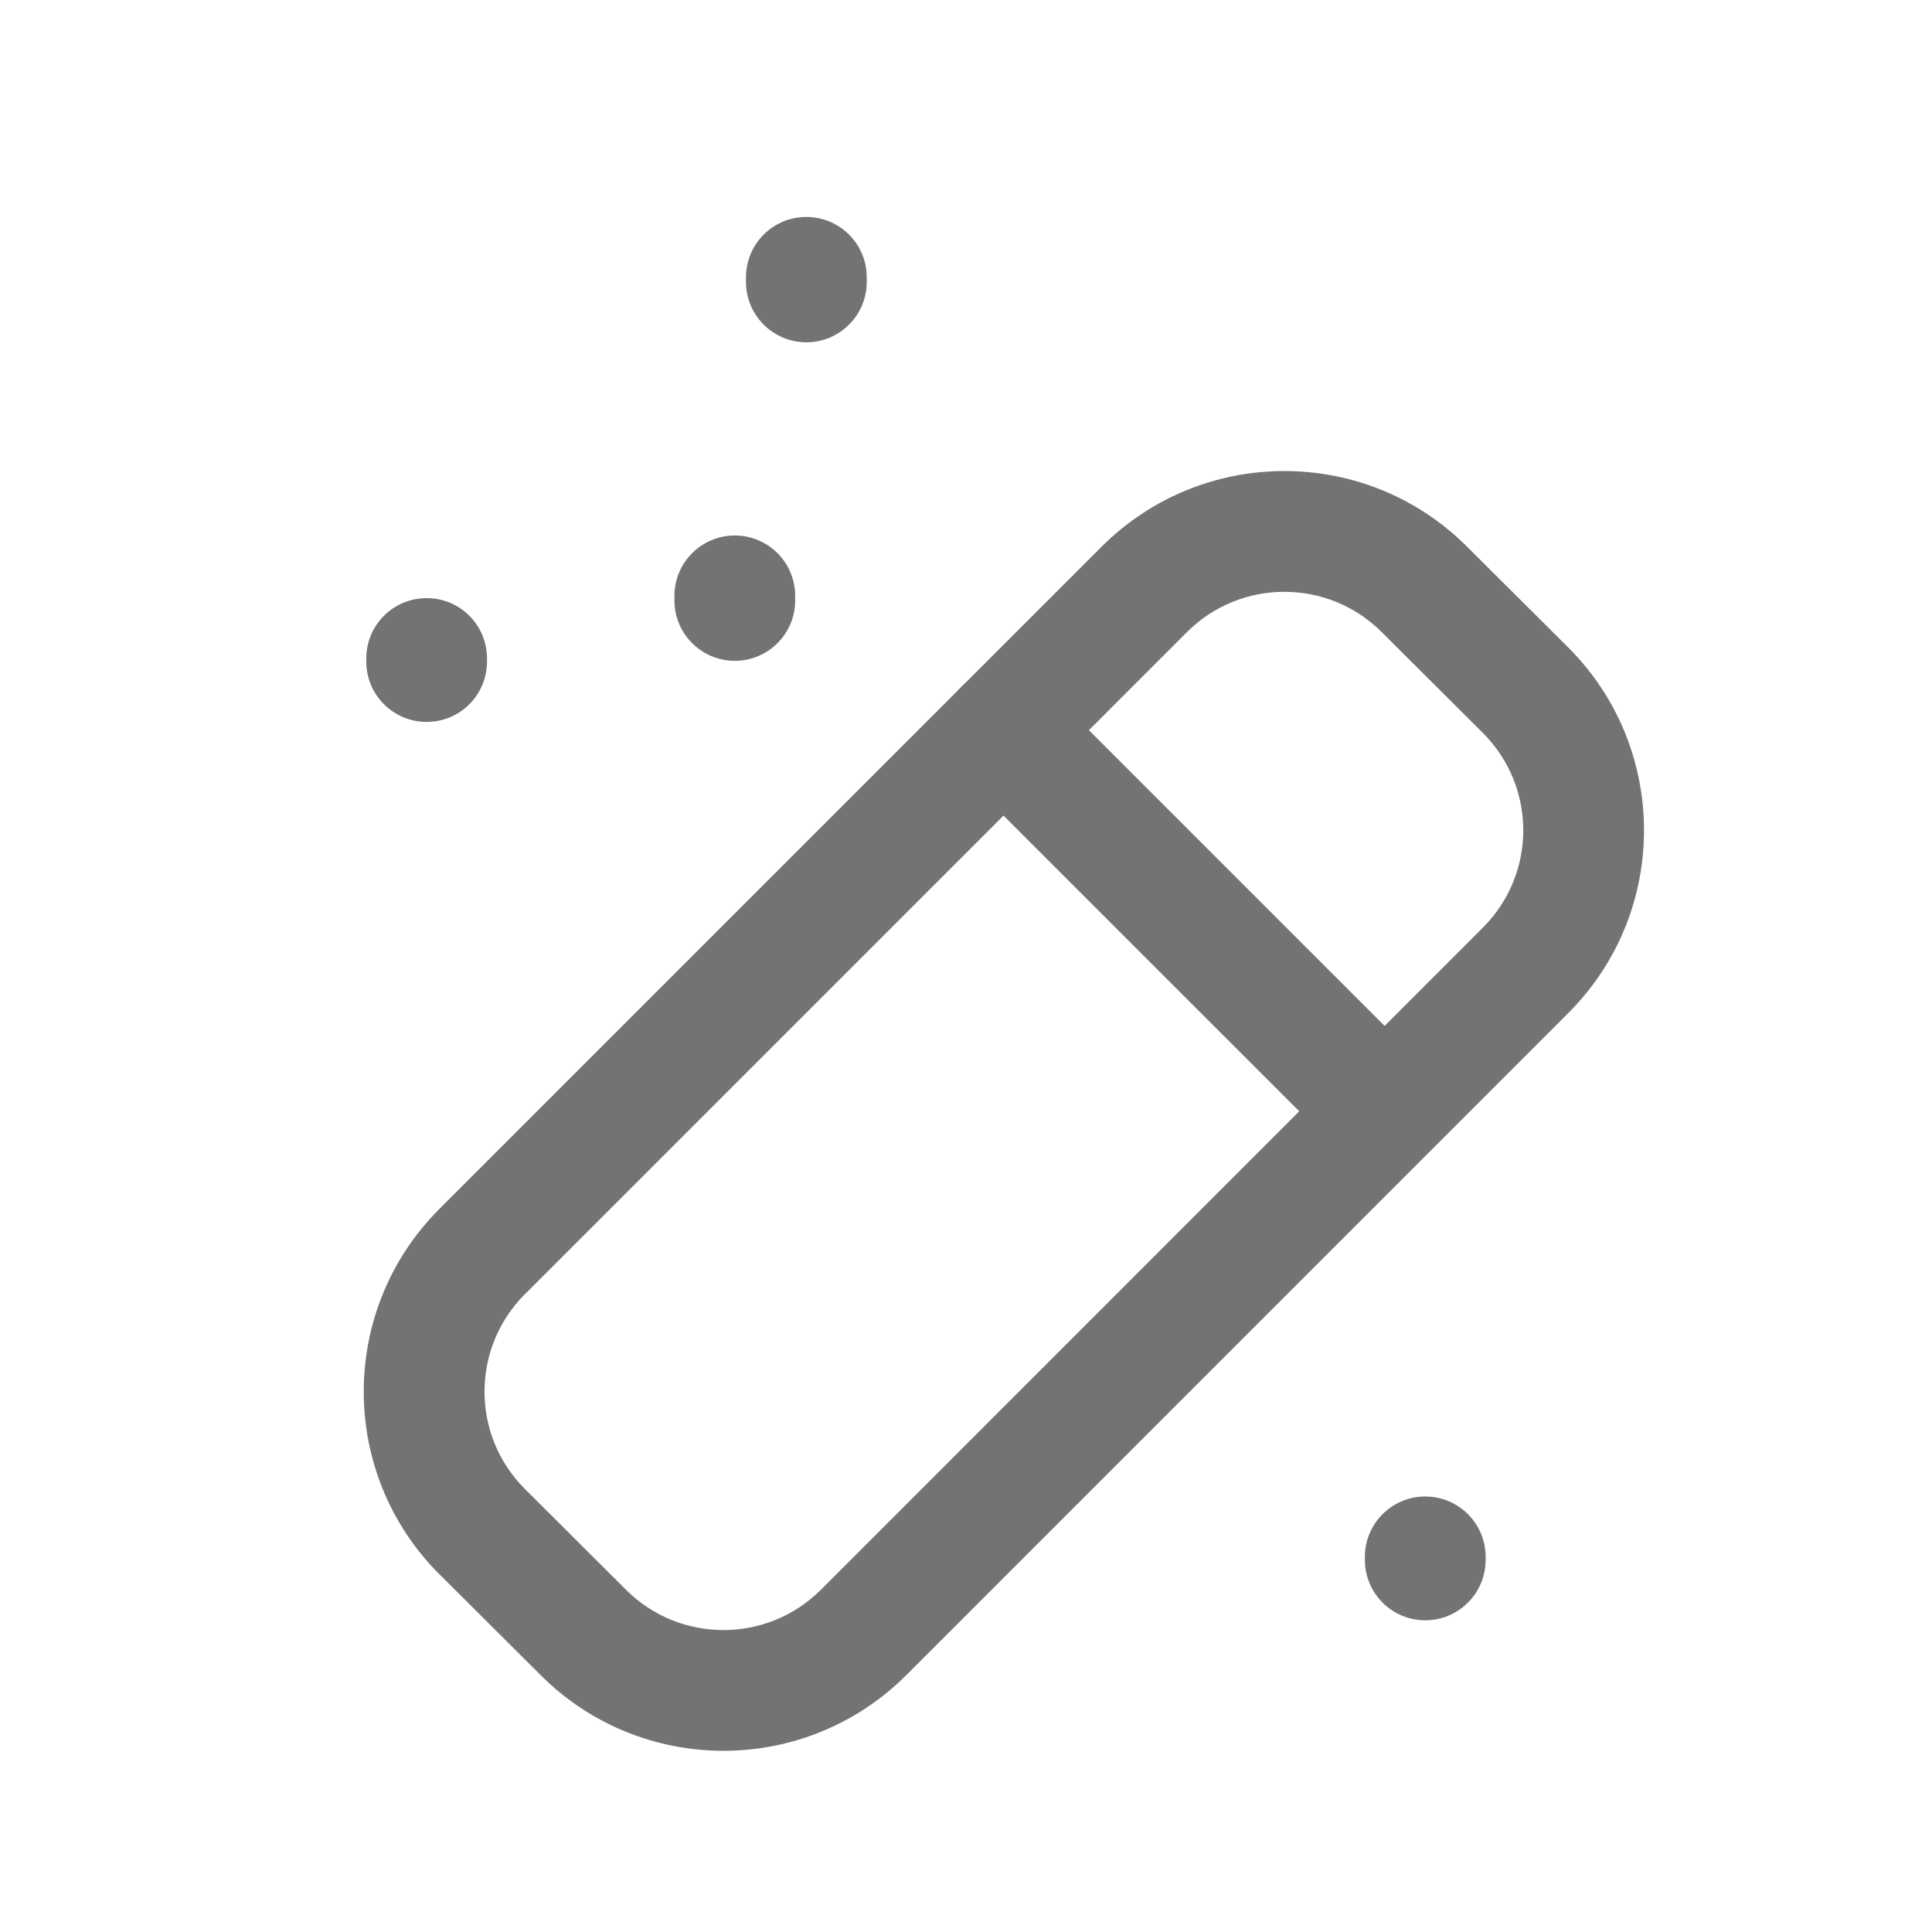 <svg width="24" height="24" viewBox="0 0 24 24" fill="none" xmlns="http://www.w3.org/2000/svg">
<path fill-rule="evenodd" clip-rule="evenodd" d="M14.745 7.852C14.745 7.852 14.745 7.852 14.745 7.852L6.52 16.078L6.519 16.078C6.519 16.078 6.519 16.078 6.519 16.078C5.852 16.747 5.852 17.828 6.519 18.495C6.519 18.495 6.519 18.495 6.519 18.495L7.777 19.749C8.445 20.416 9.529 20.416 10.197 19.749L18.421 11.523C18.422 11.523 18.422 11.523 18.422 11.522C19.09 10.854 19.089 9.773 18.422 9.106C18.422 9.106 18.422 9.106 18.422 9.106L17.164 7.852C16.496 7.185 15.413 7.185 14.745 7.852ZM18.223 6.79C16.97 5.538 14.939 5.539 13.685 6.791L5.459 15.017L5.458 15.018C4.205 16.272 4.205 18.304 5.459 19.557L5.46 19.557L6.717 20.81C6.717 20.81 6.717 20.81 6.717 20.81C6.717 20.81 6.718 20.811 6.718 20.811C7.972 22.062 10.003 22.062 11.257 20.81L19.467 12.599C19.479 12.588 19.49 12.577 19.5 12.566C20.736 11.311 20.73 9.292 19.482 8.044L18.223 6.79C18.224 6.791 18.223 6.79 18.223 6.79ZM18.203 12.052C18.203 12.05 18.203 12.048 18.203 12.046V12.049V12.052Z" fill="#737373"/>
<path fill-rule="evenodd" clip-rule="evenodd" d="M11.935 8.54C12.228 8.247 12.703 8.247 12.996 8.54L17.708 13.252C18.001 13.545 18.001 14.02 17.708 14.313C17.415 14.606 16.941 14.606 16.648 14.313L11.935 9.601C11.643 9.308 11.643 8.833 11.935 8.54Z" fill="#737373"/>
<path fill-rule="evenodd" clip-rule="evenodd" d="M10.017 2.695C10.431 2.695 10.767 3.031 10.767 3.445V3.502C10.767 3.916 10.431 4.252 10.017 4.252C9.602 4.252 9.267 3.916 9.267 3.502V3.445C9.267 3.031 9.602 2.695 10.017 2.695Z" fill="#737373"/>
<path fill-rule="evenodd" clip-rule="evenodd" d="M5.3 7.43C5.714 7.43 6.05 7.765 6.05 8.18V8.218C6.05 8.632 5.714 8.968 5.3 8.968C4.886 8.968 4.55 8.632 4.55 8.218V8.18C4.55 7.765 4.886 7.43 5.3 7.43Z" fill="#737373"/>
<path fill-rule="evenodd" clip-rule="evenodd" d="M17.705 18.59C18.119 18.59 18.455 18.926 18.455 19.34V19.378C18.455 19.792 18.119 20.128 17.705 20.128C17.291 20.128 16.955 19.792 16.955 19.378V19.34C16.955 18.926 17.291 18.59 17.705 18.59Z" fill="#737373"/>
<path fill-rule="evenodd" clip-rule="evenodd" d="M9.128 6.652C9.542 6.652 9.878 6.988 9.878 7.402V7.459C9.878 7.873 9.542 8.209 9.128 8.209C8.714 8.209 8.378 7.873 8.378 7.459V7.402C8.378 6.988 8.714 6.652 9.128 6.652Z" fill="#737373"/>
</svg>
